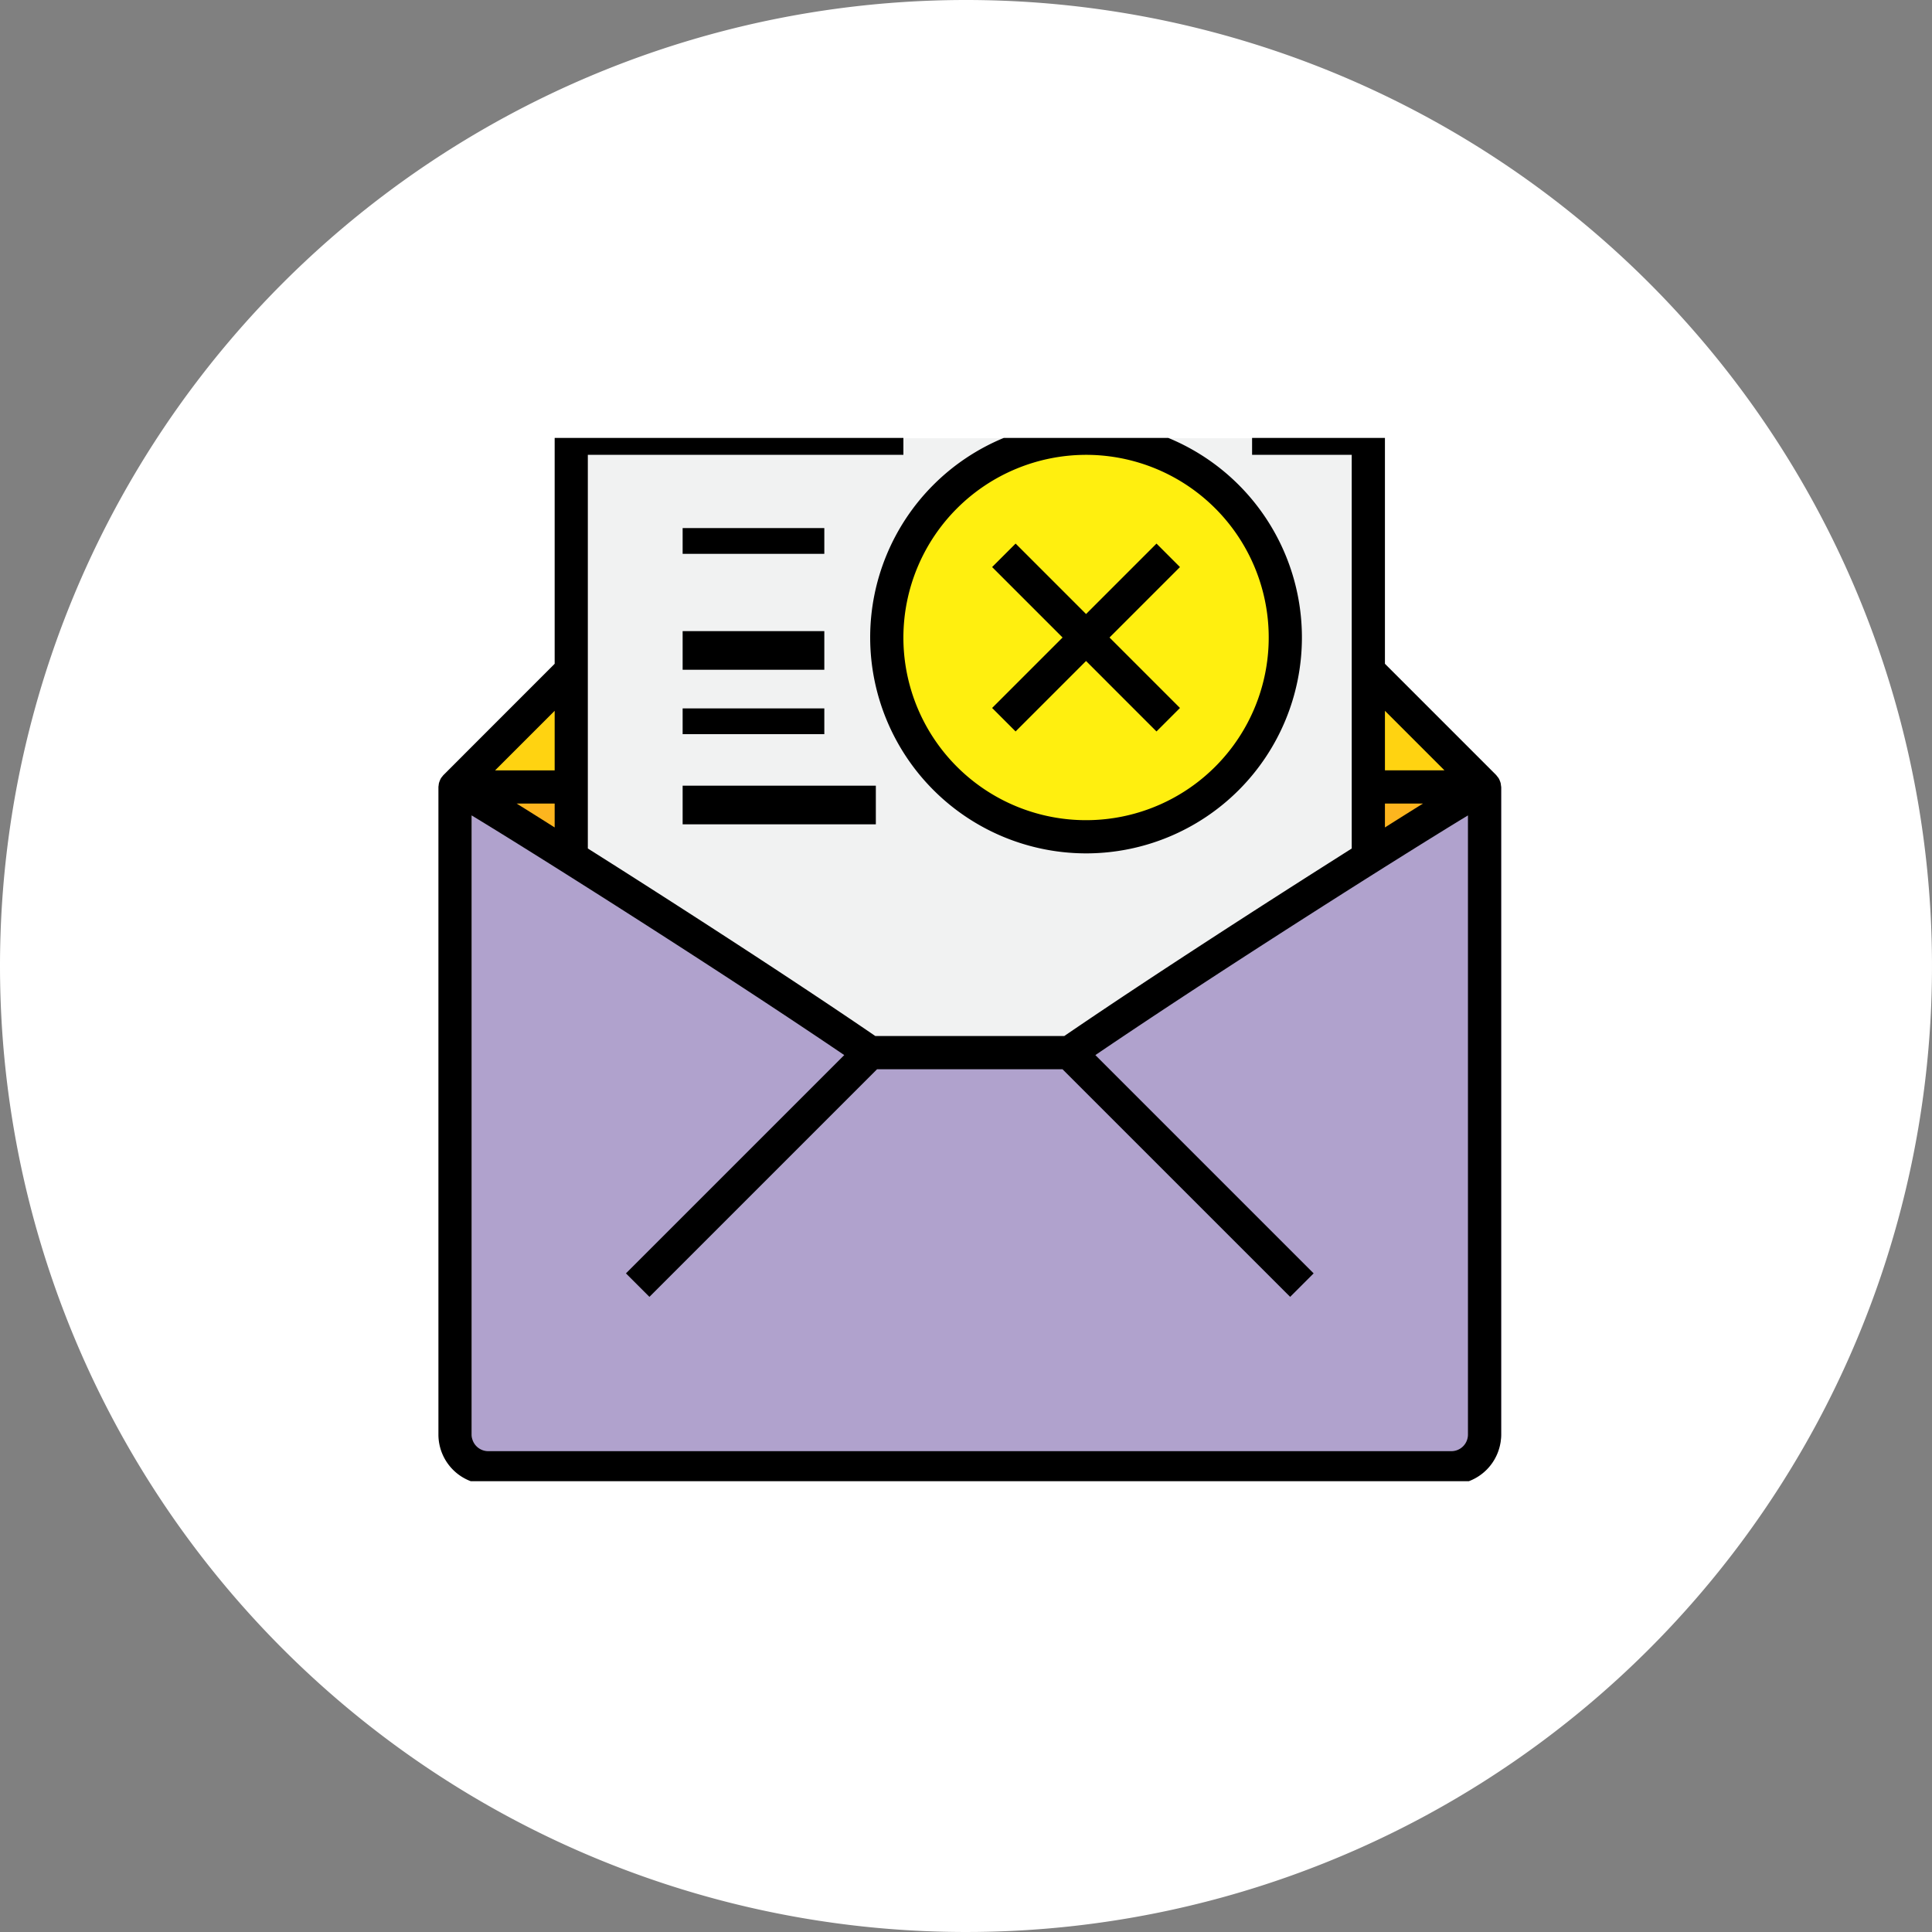 <svg xmlns="http://www.w3.org/2000/svg" xmlns:xlink="http://www.w3.org/1999/xlink" width="150" height="150" viewBox="0 0 150 150">
  <rect x="0" y="0" width="150" height="150" fill="#808080" stroke="none"/>
  <defs>
    <clipPath id="clip-path">
      <rect id="Rectángulo_44258" data-name="Rectángulo 44258" width="83" height="81" transform="translate(-0.004 0.488)" fill="none"/>
    </clipPath>
  </defs>
  <g id="Grupo_163935" data-name="Grupo 163935" transform="translate(-7907.25 13109.707)">
    <g id="Grupo_137069" data-name="Grupo 137069" transform="translate(7386.25 -15985.738)">
      <g id="Grupo_136570" data-name="Grupo 136570" transform="translate(521 2876.031)">
        <path id="Trazado_170462" data-name="Trazado 170462" d="M75,0A75,75,0,1,1,0,75,75,75,0,0,1,75,0Z" fill="#fff"/>
      </g>
      <g id="Grupo_136954" data-name="Grupo 136954" transform="translate(555.004 2909.543)">
        <g id="Grupo_136953" data-name="Grupo 136953" transform="translate(0 0)" clip-path="url(#clip-path)">
          <path id="Trazado_172383" data-name="Trazado 172383" d="M69.919,33.231l.155.232c-6.962,4.4-16.58,10.6-23.361,15.239H31.241c-6.769-4.641-16.4-10.855-23.361-15.226l.155-.245V1H69.919V33.231Z" transform="translate(2.315 -0.487)" fill="#f1f2f2"/>
          <path id="Trazado_172384" data-name="Trazado 172384" d="M56,22h9.012c-.168,0-3.816,2.218-8.857,5.389L56,27.157Z" transform="translate(16.233 5.587)" fill="#fdb51e"/>
          <path id="Trazado_172385" data-name="Trazado 172385" d="M10.022,22v5.157l-.155.245C4.826,24.218,1.178,22,1.01,22Z" transform="translate(0.328 5.587)" fill="#fdb51e"/>
          <path id="Trazado_172386" data-name="Trazado 172386" d="M56,15l9.012,9.025H56Z" transform="translate(16.233 3.562)" fill="#ffd311"/>
          <path id="Trazado_172387" data-name="Trazado 172387" d="M10.022,15v9.025H1.01Z" transform="translate(0.328 3.562)" fill="#ffd311"/>
          <path id="Trazado_172388" data-name="Trazado 172388" d="M33.231,42.628H48.7c6.781-4.641,16.4-10.843,23.361-15.239C77.1,24.218,80.753,22,80.921,22h.013V72.281a2.586,2.586,0,0,1-2.578,2.578H3.578A2.586,2.586,0,0,1,1,72.281V22h.013c.168,0,3.816,2.218,8.857,5.4,6.962,4.371,16.593,10.585,23.361,15.226" transform="translate(1.614 5.587)" fill="#b0a2cd"/>
          <path id="Trazado_172389" data-name="Trazado 172389" d="M42.471,1A15.471,15.471,0,1,1,27,16.471,15.467,15.467,0,0,1,42.471,1" transform="translate(7.845 -0.487)" fill="#ffef0f"/>
          <path id="Trazado_172390" data-name="Trazado 172390" d="M82.493,28.227a1.127,1.127,0,0,0-.022-.161,1.38,1.38,0,0,0-.07-.2,1.076,1.076,0,0,0-.061-.137,1.278,1.278,0,0,0-.155-.21c-.019-.022-.031-.049-.052-.07l-.022-.022-.006-.008L73.487,18.8V1.289A1.289,1.289,0,0,0,72.2,0H63.173V2.578h7.736V33.141l-2.176,1.382C65.052,36.862,55.8,42.775,48.592,47.7H33.92c-7.2-4.922-16.448-10.834-20.129-13.174L11.6,33.14V2.578H36.1V0H10.314A1.289,1.289,0,0,0,9.025,1.289V18.8L.409,27.421l-.01.01-.021.021c-.019.019-.03.044-.048.063a1.3,1.3,0,0,0-.16.217,1.379,1.379,0,0,0-.058.135,1.4,1.4,0,0,0-.071.2,1.134,1.134,0,0,0-.022.16A1.268,1.268,0,0,0,0,28.363V78.644a3.872,3.872,0,0,0,3.868,3.868H78.644a3.872,3.872,0,0,0,3.868-3.868V28.363a1.2,1.2,0,0,0-.019-.137M78.11,27.074H73.487V22.451Zm-4.623,2.578h2.954c-.829.516-1.806,1.129-2.954,1.855Zm-67.416,0H9.025v1.854c-1.147-.725-2.125-1.34-2.954-1.854m2.954-7.2v4.623H4.4ZM79.933,78.644a1.291,1.291,0,0,1-1.289,1.289H3.868a1.291,1.291,0,0,1-1.289-1.289V30.572c4.953,3,19.059,11.909,28.929,18.609L14.559,66.129l1.823,1.823L34.054,50.281h14.4L66.129,67.952l1.823-1.823L51.005,49.181c9.867-6.7,23.974-15.609,28.928-18.609Z" transform="translate(0.035 -0.776)"/>
          <rect id="Rectángulo_44254" data-name="Rectángulo 44254" width="11" height="3" transform="translate(18.996 15.488)"/>
          <rect id="Rectángulo_44255" data-name="Rectángulo 44255" width="11" height="2" transform="translate(18.996 21.488)"/>
          <rect id="Rectángulo_44256" data-name="Rectángulo 44256" width="15" height="3" transform="translate(18.996 27.488)"/>
          <rect id="Rectángulo_44257" data-name="Rectángulo 44257" width="11" height="2" transform="translate(18.996 7.488)"/>
          <path id="Trazado_172391" data-name="Trazado 172391" d="M42.76,33.52A16.76,16.76,0,1,0,26,16.76,16.78,16.78,0,0,0,42.76,33.52m0-30.942A14.182,14.182,0,1,1,28.579,16.76,14.2,14.2,0,0,1,42.76,2.578" transform="translate(7.556 -0.776)"/>
          <path id="Trazado_172392" data-name="Trazado 172392" d="M35.166,21.93l5.47-5.47,5.469,5.47,1.823-1.823-5.469-5.47,5.469-5.47L46.106,7.343l-5.469,5.47-5.47-5.47L33.343,9.166l5.47,5.47-5.47,5.47Z" transform="translate(9.68 1.348)"/>
        </g>
      </g>
    </g>
  </g>
</svg>
